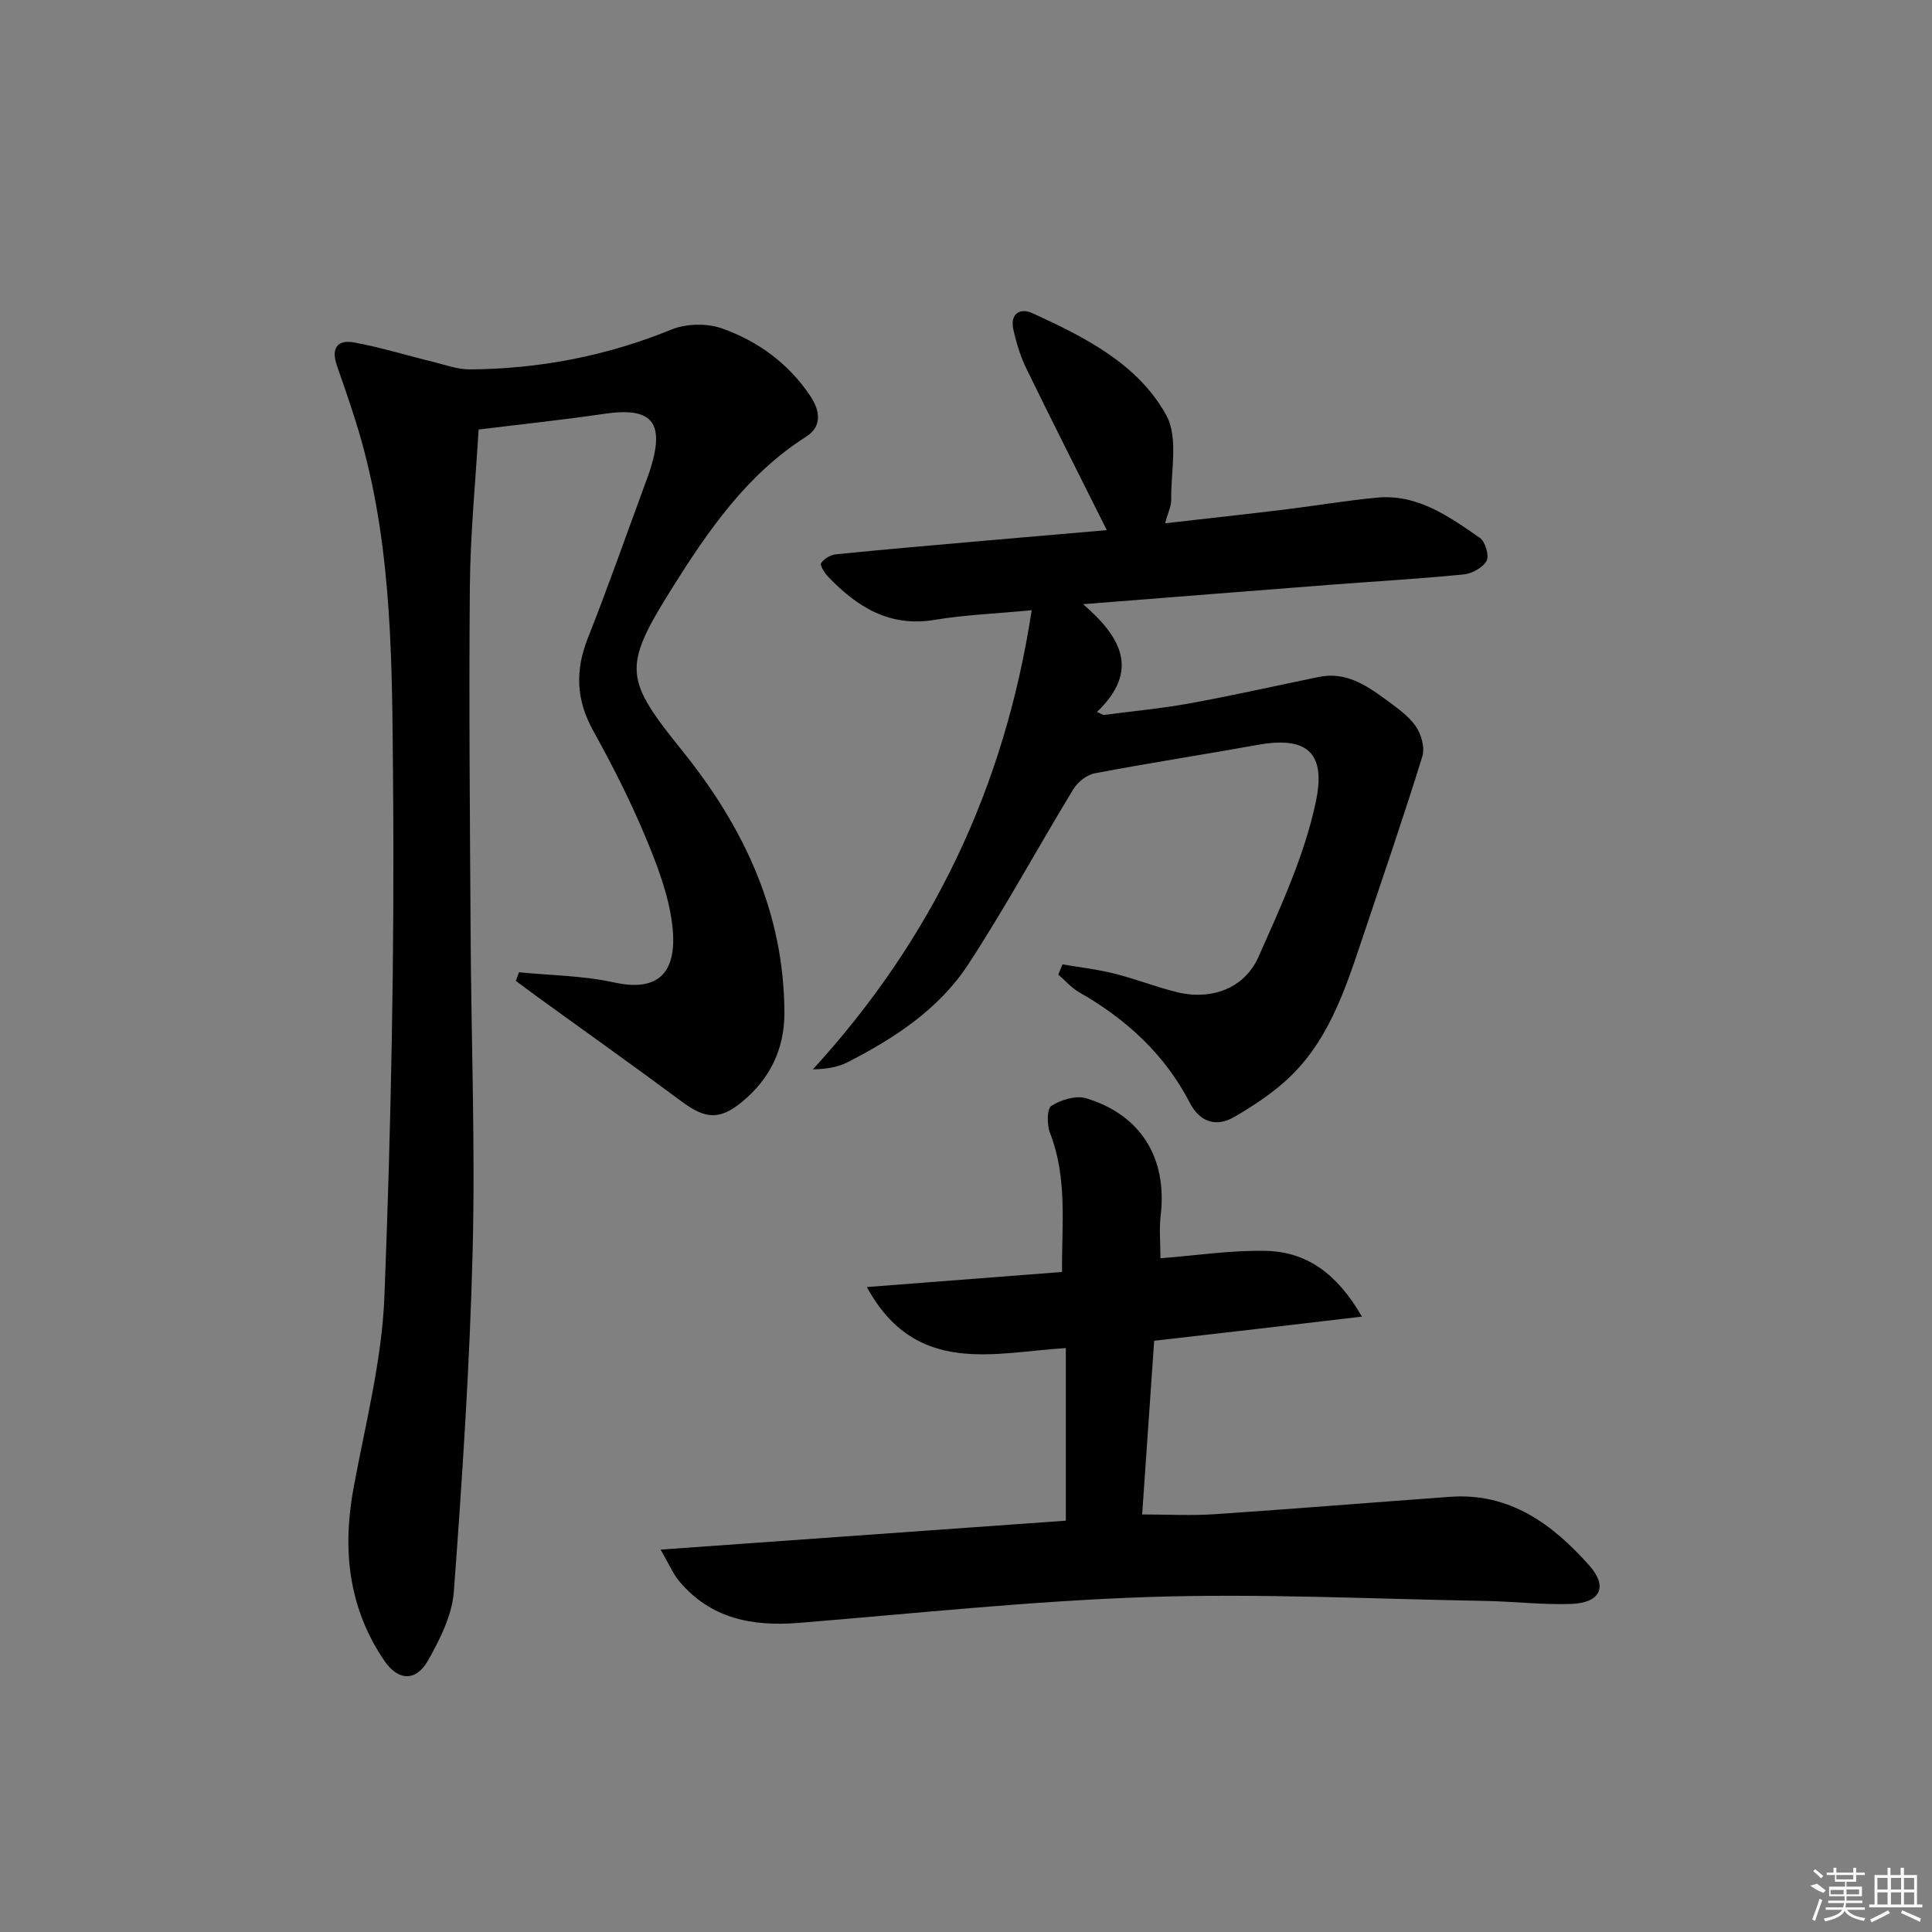 <svg enable-background="new 0 0 400 400" viewBox="0 0 400 400" xmlns="http://www.w3.org/2000/svg"><rect x="0" y="0" width="400" height="400" fill="#808080" stroke="none"/><path d="m107.45 201.3c6.56.65 13.26.69 19.66 2.1 8 1.77 13.41-.76 12.07-11.94-.76-6.28-3.17-12.5-5.64-18.41-3.13-7.48-6.84-14.75-10.77-21.85-3.49-6.32-3.71-12.38-1.08-19.04 4.16-10.5 7.89-21.16 11.79-31.75.46-1.24.93-2.49 1.31-3.76 2.82-9.36.05-12.4-9.63-10.98-8.35 1.23-16.75 2.11-26.07 3.26-.61 10.43-1.71 21.47-1.81 32.52-.22 24.15.02 48.3.16 72.45.13 21.64.96 43.29.42 64.91-.59 23.58-2.15 47.15-3.89 70.68-.36 4.88-2.85 9.87-5.33 14.26-2.49 4.42-6.18 4.32-9.07.08-7.43-10.91-8.73-22.97-6.37-35.76 2.43-13.18 5.87-26.37 6.39-39.66 1.38-35.4 2.1-70.87 1.79-106.29-.21-23.68-.05-47.6-6.52-70.78-1.47-5.26-3.29-10.44-5.09-15.6-1.24-3.53-.03-5.49 3.54-4.84 5.5 1.01 10.89 2.68 16.33 4.01 2.53.62 5.1 1.59 7.65 1.57 14.42-.1 28.32-2.78 41.75-8.26 3.07-1.25 7.37-1.32 10.49-.21 7.45 2.65 13.81 7.31 18.27 14.04 1.89 2.85 2.55 6.17-.9 8.36-12.33 7.84-20.31 19.5-27.84 31.5-10.29 16.41-9.73 18.71 2.31 33.67 12.68 15.75 21.01 33.46 21.03 54.21.01 7.4-3.01 13.59-8.72 18.3-4.68 3.87-7.67 3.58-12.46.03-9.88-7.33-19.9-14.46-29.87-21.67-1.53-1.11-3.03-2.25-4.55-3.37.2-.59.43-1.18.65-1.78z"/><path d="m219.98 199.66c3.59.62 7.23 1.03 10.76 1.92 4.34 1.08 8.53 2.74 12.87 3.82 7.08 1.75 14-.68 16.93-7.26 4.63-10.41 9.52-21.01 11.87-32.04 2.06-9.67-1.16-13.84-11.98-11.89-11.25 2.03-22.56 3.76-33.79 5.9-1.65.31-3.53 1.83-4.44 3.32-7.32 12.04-14.04 24.45-21.74 36.24-6.03 9.23-15.21 15.25-24.93 20.23-2.07 1.06-4.48 1.45-7.23 1.5 24.77-27.08 39.69-58.33 45.3-95.06-7.63.73-13.91.96-20.05 1.99-9.33 1.57-16.07-2.63-22.07-8.9-.74-.78-1.77-2.38-1.47-2.84.59-.91 1.96-1.72 3.08-1.83 10.25-1.03 20.51-1.91 30.77-2.81 8.55-.75 17.09-1.48 25.29-2.19-5.64-11.3-11.24-22.34-16.66-33.47-1.22-2.5-2.05-5.26-2.67-7.98-.75-3.27 1.26-4.69 3.98-3.45 10.8 4.95 21.78 10.45 27.66 21.1 2.55 4.61.94 11.56 1.03 17.44.02 1.4-.7 2.81-1.27 4.94 8.52-.97 16.58-1.85 24.63-2.83 6.42-.78 12.8-1.87 19.24-2.48 8.4-.79 14.89 3.9 21.29 8.32 1.13.78 1.98 3.68 1.4 4.76-.76 1.41-3.01 2.65-4.73 2.82-9.09.9-18.23 1.42-27.34 2.12-16.7 1.29-33.4 2.62-51.47 4.04 7.98 6.88 11.75 13.81 2.88 22.31.44.21.89.42 1.33.63 5.95-.78 11.94-1.33 17.83-2.4 8.96-1.63 17.86-3.64 26.79-5.48 5.45-1.12 9.67 1.62 13.72 4.59 2.27 1.67 4.72 3.36 6.31 5.59 1.17 1.65 1.94 4.48 1.37 6.31-3.92 12.65-8.23 25.17-12.44 37.73-3.65 10.91-7.24 21.91-16.29 29.8-3.1 2.7-6.62 5-10.19 7.08-3.86 2.24-7.2.95-9.19-2.89-5.23-10.11-13.2-17.38-22.96-22.94-1.6-.91-2.87-2.42-4.29-3.65.28-.7.57-1.41.87-2.11z"/><path d="m136.77 320.83c28.87-2.06 56.27-4.02 83.9-5.99 0-11.95 0-23.54 0-35.74-14.93.93-31.11 5.89-41.2-12.63 13.76-1.06 26.87-2.07 40.41-3.12-.07-9.84 1.15-19.41-2.47-28.73-.66-1.69-.69-5.03.26-5.65 1.97-1.28 5.1-2.22 7.22-1.58 11.38 3.45 16.8 12.45 15.42 24.2-.34 2.93-.05 5.93-.05 8.92 7.41-.57 14.64-1.69 21.84-1.53 8.55.19 14.81 4.83 19.87 13.61-7.75.91-14.52 1.71-21.28 2.5-6.92.8-13.84 1.59-21.73 2.5-.81 11.66-1.64 23.68-2.49 35.96 5.17 0 10.11.28 15.01-.05 16.25-1.09 32.48-2.42 48.73-3.6 12.36-.9 21.22 5.66 28.83 14.21 3.93 4.42 2.31 7.76-3.79 7.97-5.96.2-11.94-.53-17.91-.63-23.13-.4-46.29-1.57-69.38-.81-24.22.79-48.39 3.4-72.56 5.36-9.63.78-18.29-.86-24.8-8.66-1.27-1.53-2.06-3.46-3.83-6.51z"/><g fill="#fafafa"><path d="m374.8 390.4 1.4-.4c.7.5 1.3 1 1.8 1.4l-.5.5c-1.5-.6-2.1-1.1-2.7-1.5zm1 7.3-.6-.3c.5-1.4 1.1-2.8 1.5-4.3.2.1.4.2.6.3-.5 1.3-1 2.8-1.5 4.3zm-.4-10.3.4-.4c.4.3 1 .8 1.7 1.4l-.5.5c-.4-.5-1-1-1.6-1.5zm2.5.3h1.7v-1h.6v1h3.5v-1h.6v1h1.8v.5h-1.8v1.4h-2v1h3.2v2h-3.2v.9h3.3v.5h-3.4c0 .3-.1.6-.1.9h4v.5h-3.7c.7.9 1.9 1.5 3.8 1.7-.1.2-.2.4-.3.6-2.1-.4-3.5-1.1-4-2.1-.4 1-1.8 1.7-4 2.2-.1-.2-.2-.4-.3-.6 2.1-.4 3.4-1 3.8-1.8h-3.4v-.5h3.6c.1-.3.1-.6.2-.9h-3.3v-.5h3.4c0-.3 0-.6 0-.9h-3.2v-2h3.3v-1h-2.1v-1.4h-1.7v-.5zm1.1 3.5v1h2.7c0-.3 0-.4 0-.4 0-.1 0-.2 0-.2 0-.1 0-.2 0-.3h-2.7zm1.2-3v.9h3.5v-.9zm4.7 3h-2.6v.6.4h2.6z"/><path d="m393.6 386.7h.6v1.5h2.7v6.1h1.1v.6h-11v-.6h1.1v-6.1h2.7v-1.5h.6v1.5h2.1v-1.5zm-2.7 8.8.4.6c-1.2.6-2.5 1.3-3.8 1.9-.1-.2-.2-.4-.3-.6 1.2-.6 2.5-1.2 3.7-1.9zm-2.2-6.7v2.4h2.1v-2.4zm0 3v2.5h2.1v-2.5zm2.8-3v2.4h2.1v-2.4zm0 3v2.5h2.1v-2.5zm6 6.1c-1.4-.7-2.7-1.3-3.9-1.8l.2-.6c1.5.6 2.7 1.2 3.9 1.7zm-1.2-9.1h-2.1v2.4h2.1zm-2.1 3v2.5h2.1v-2.5z"/></g></svg>